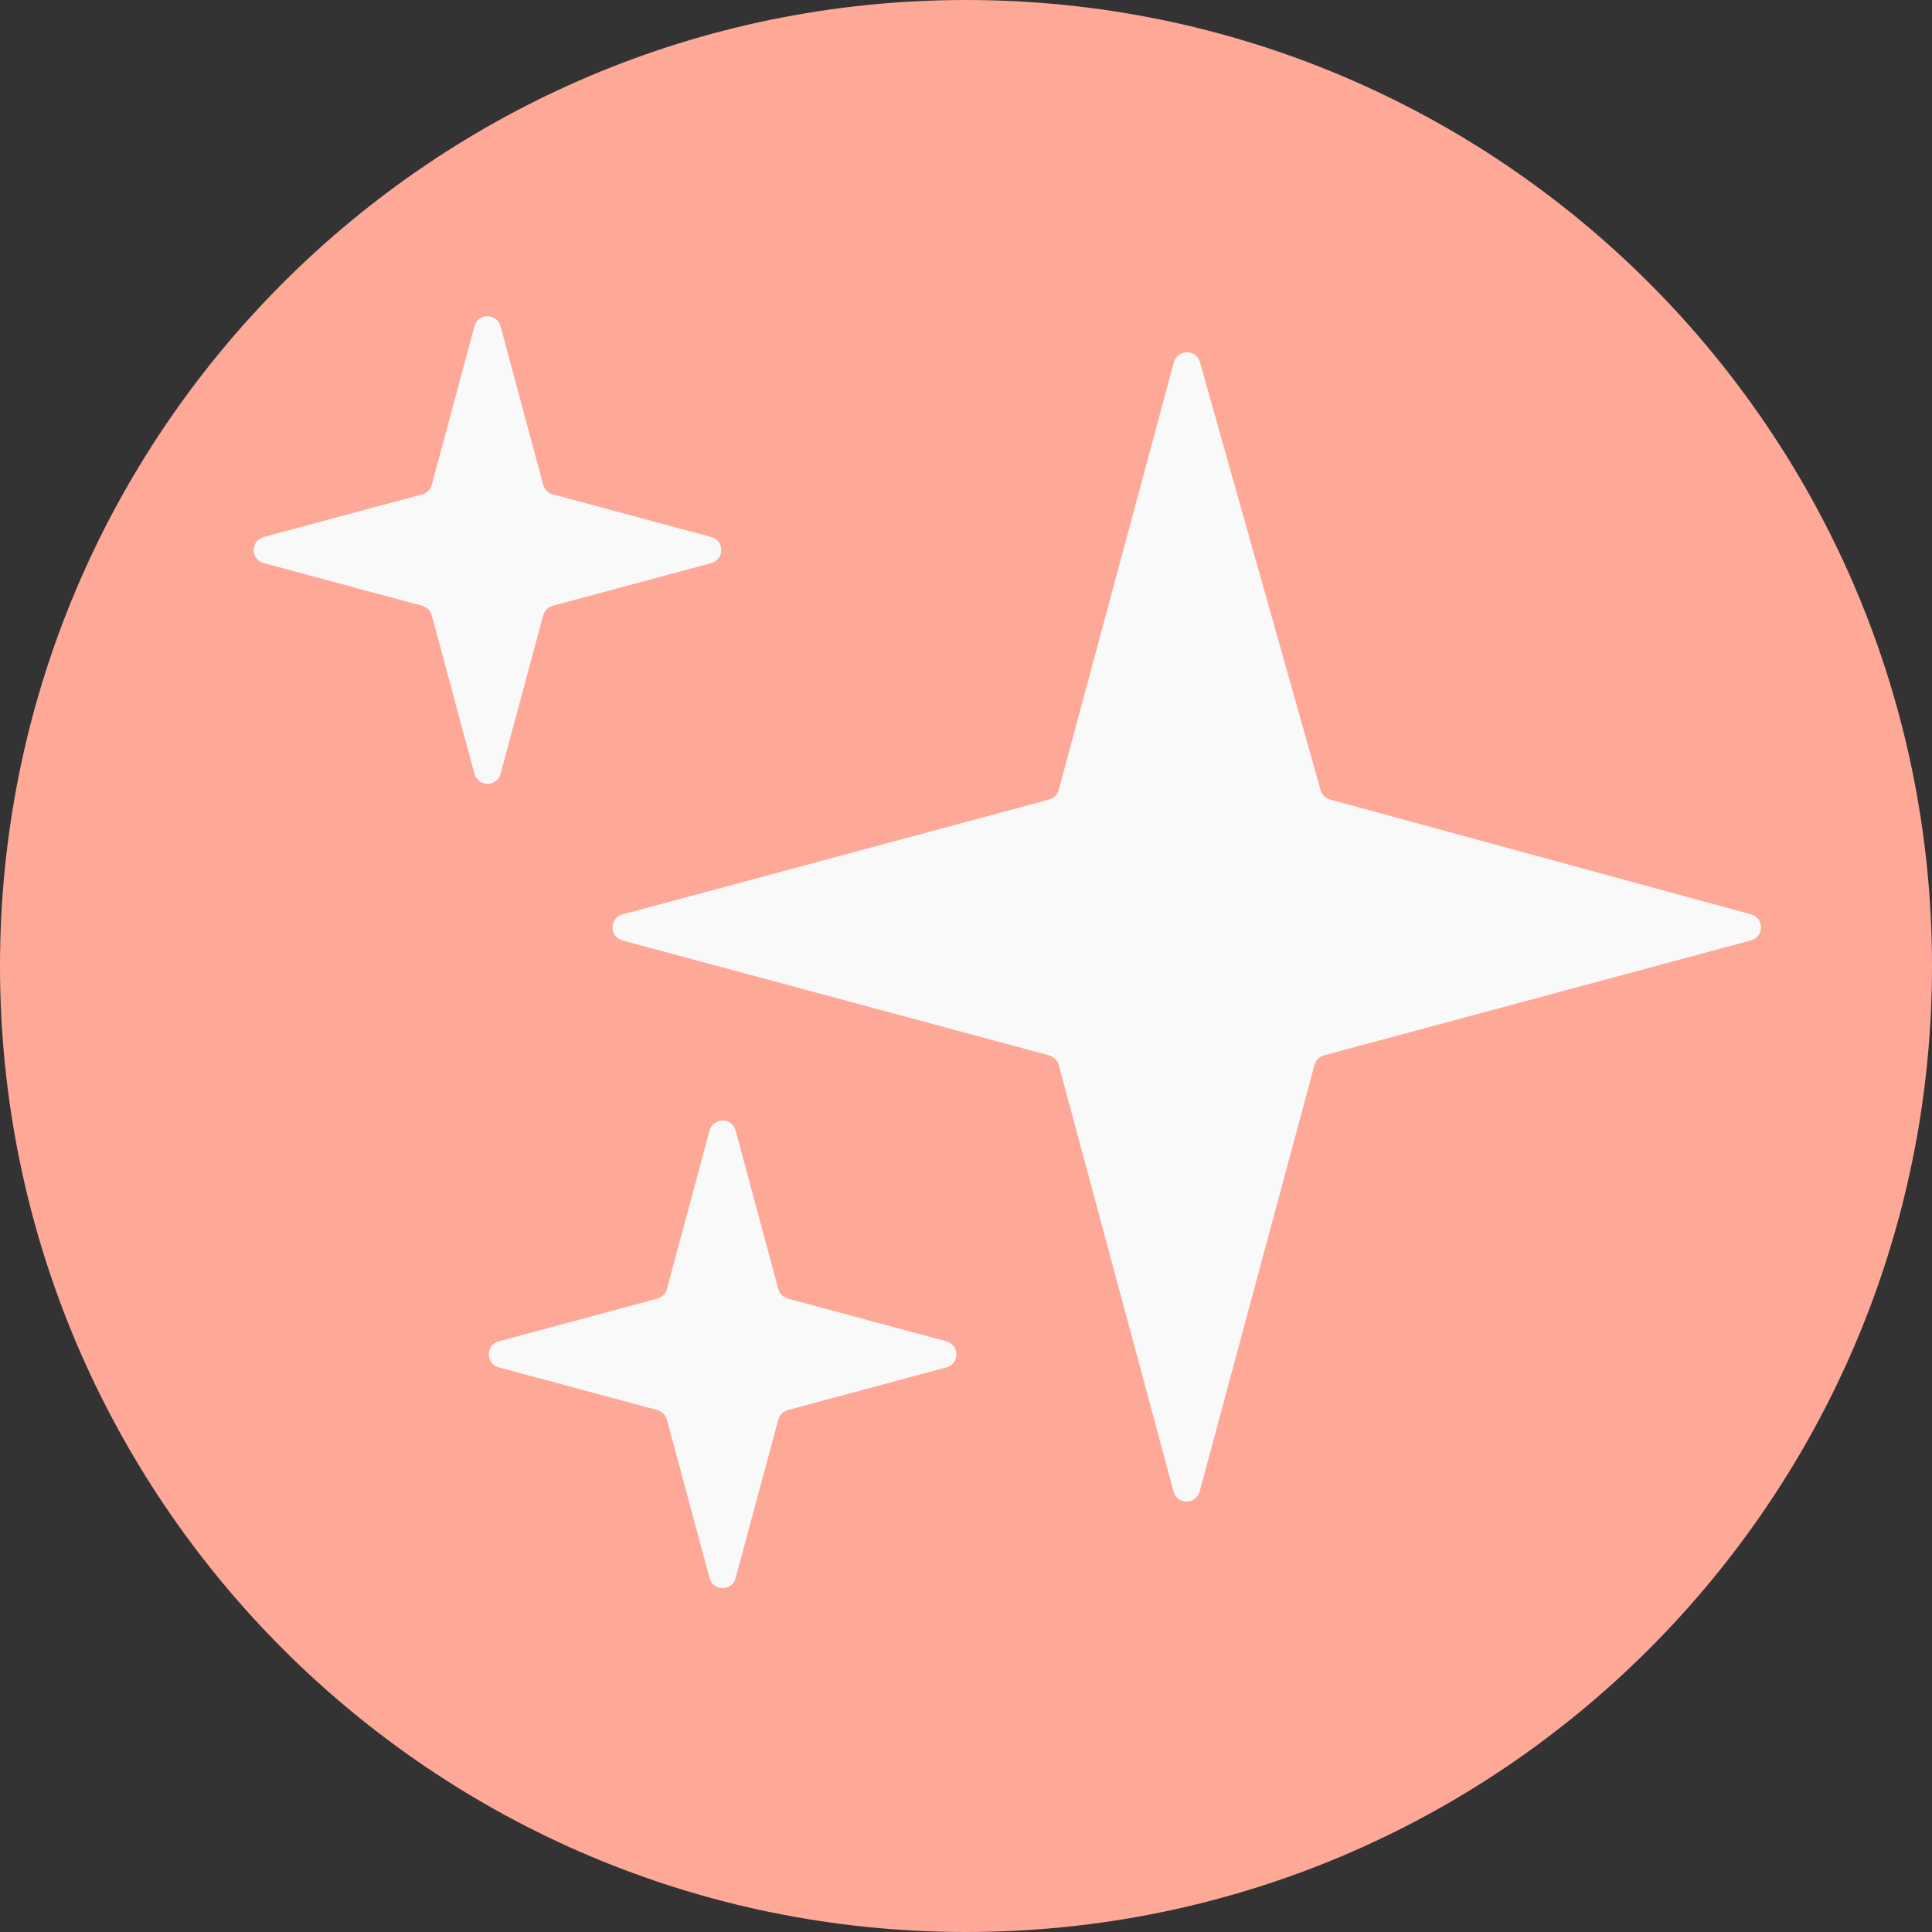 <svg width="500" height="500" viewBox="0 0 500 500" fill="none" xmlns="http://www.w3.org/2000/svg">
<rect x="0" y="0" width="500" height="500" fill="#333333" stroke="none"/>
<path d="M0 250C0 111.929 111.929 0 250 0C388.071 0 500 111.929 500 250C500 388.071 388.071 500 250 500C111.929 500 0 388.071 0 250Z" fill="#FEA897"/>
<path d="M303.796 93.754C304.719 90.327 309.57 90.298 310.534 93.713L341.78 204.496C342.113 205.676 343.041 206.596 344.224 206.918L453.163 236.631C456.603 237.569 456.595 242.45 453.152 243.377L342.66 273.126C341.458 273.45 340.518 274.39 340.195 275.592L310.467 386.003C309.538 389.451 304.646 389.451 303.718 386.003L273.99 275.592C273.666 274.39 272.726 273.45 271.524 273.126L161.113 243.398C157.664 242.47 157.664 237.578 161.113 236.649L271.524 206.921C272.726 206.598 273.666 205.658 273.99 204.455L303.796 93.754Z" fill="#F9F9F9"/>
<path d="M183.633 292.585C184.561 289.137 189.453 289.137 190.382 292.585L201.429 333.615C201.753 334.817 202.692 335.757 203.895 336.081L244.924 347.128C248.372 348.056 248.372 352.948 244.924 353.877L203.895 364.924C202.692 365.248 201.753 366.187 201.429 367.39L190.382 408.419C189.453 411.868 184.561 411.868 183.633 408.419L172.586 367.39C172.262 366.187 171.322 365.248 170.12 364.924L129.09 353.877C125.642 352.948 125.642 348.056 129.09 347.128L170.12 336.081C171.322 335.757 172.262 334.817 172.586 333.615L183.633 292.585Z" fill="#F9F9F9"/>
<path d="M122.79 84.437C123.718 80.989 128.61 80.989 129.539 84.437L140.586 125.467C140.91 126.67 141.849 127.609 143.052 127.933L184.081 138.98C187.529 139.908 187.529 144.8 184.081 145.729L143.052 156.776C141.849 157.1 140.91 158.039 140.586 159.242L129.539 200.271C128.61 203.72 123.718 203.72 122.79 200.272L111.743 159.242C111.419 158.039 110.479 157.1 109.277 156.776L68.247 145.729C64.799 144.8 64.799 139.908 68.247 138.98L109.277 127.933C110.479 127.609 111.419 126.67 111.743 125.467L122.79 84.437Z" fill="#F9F9F9"/>
</svg>
